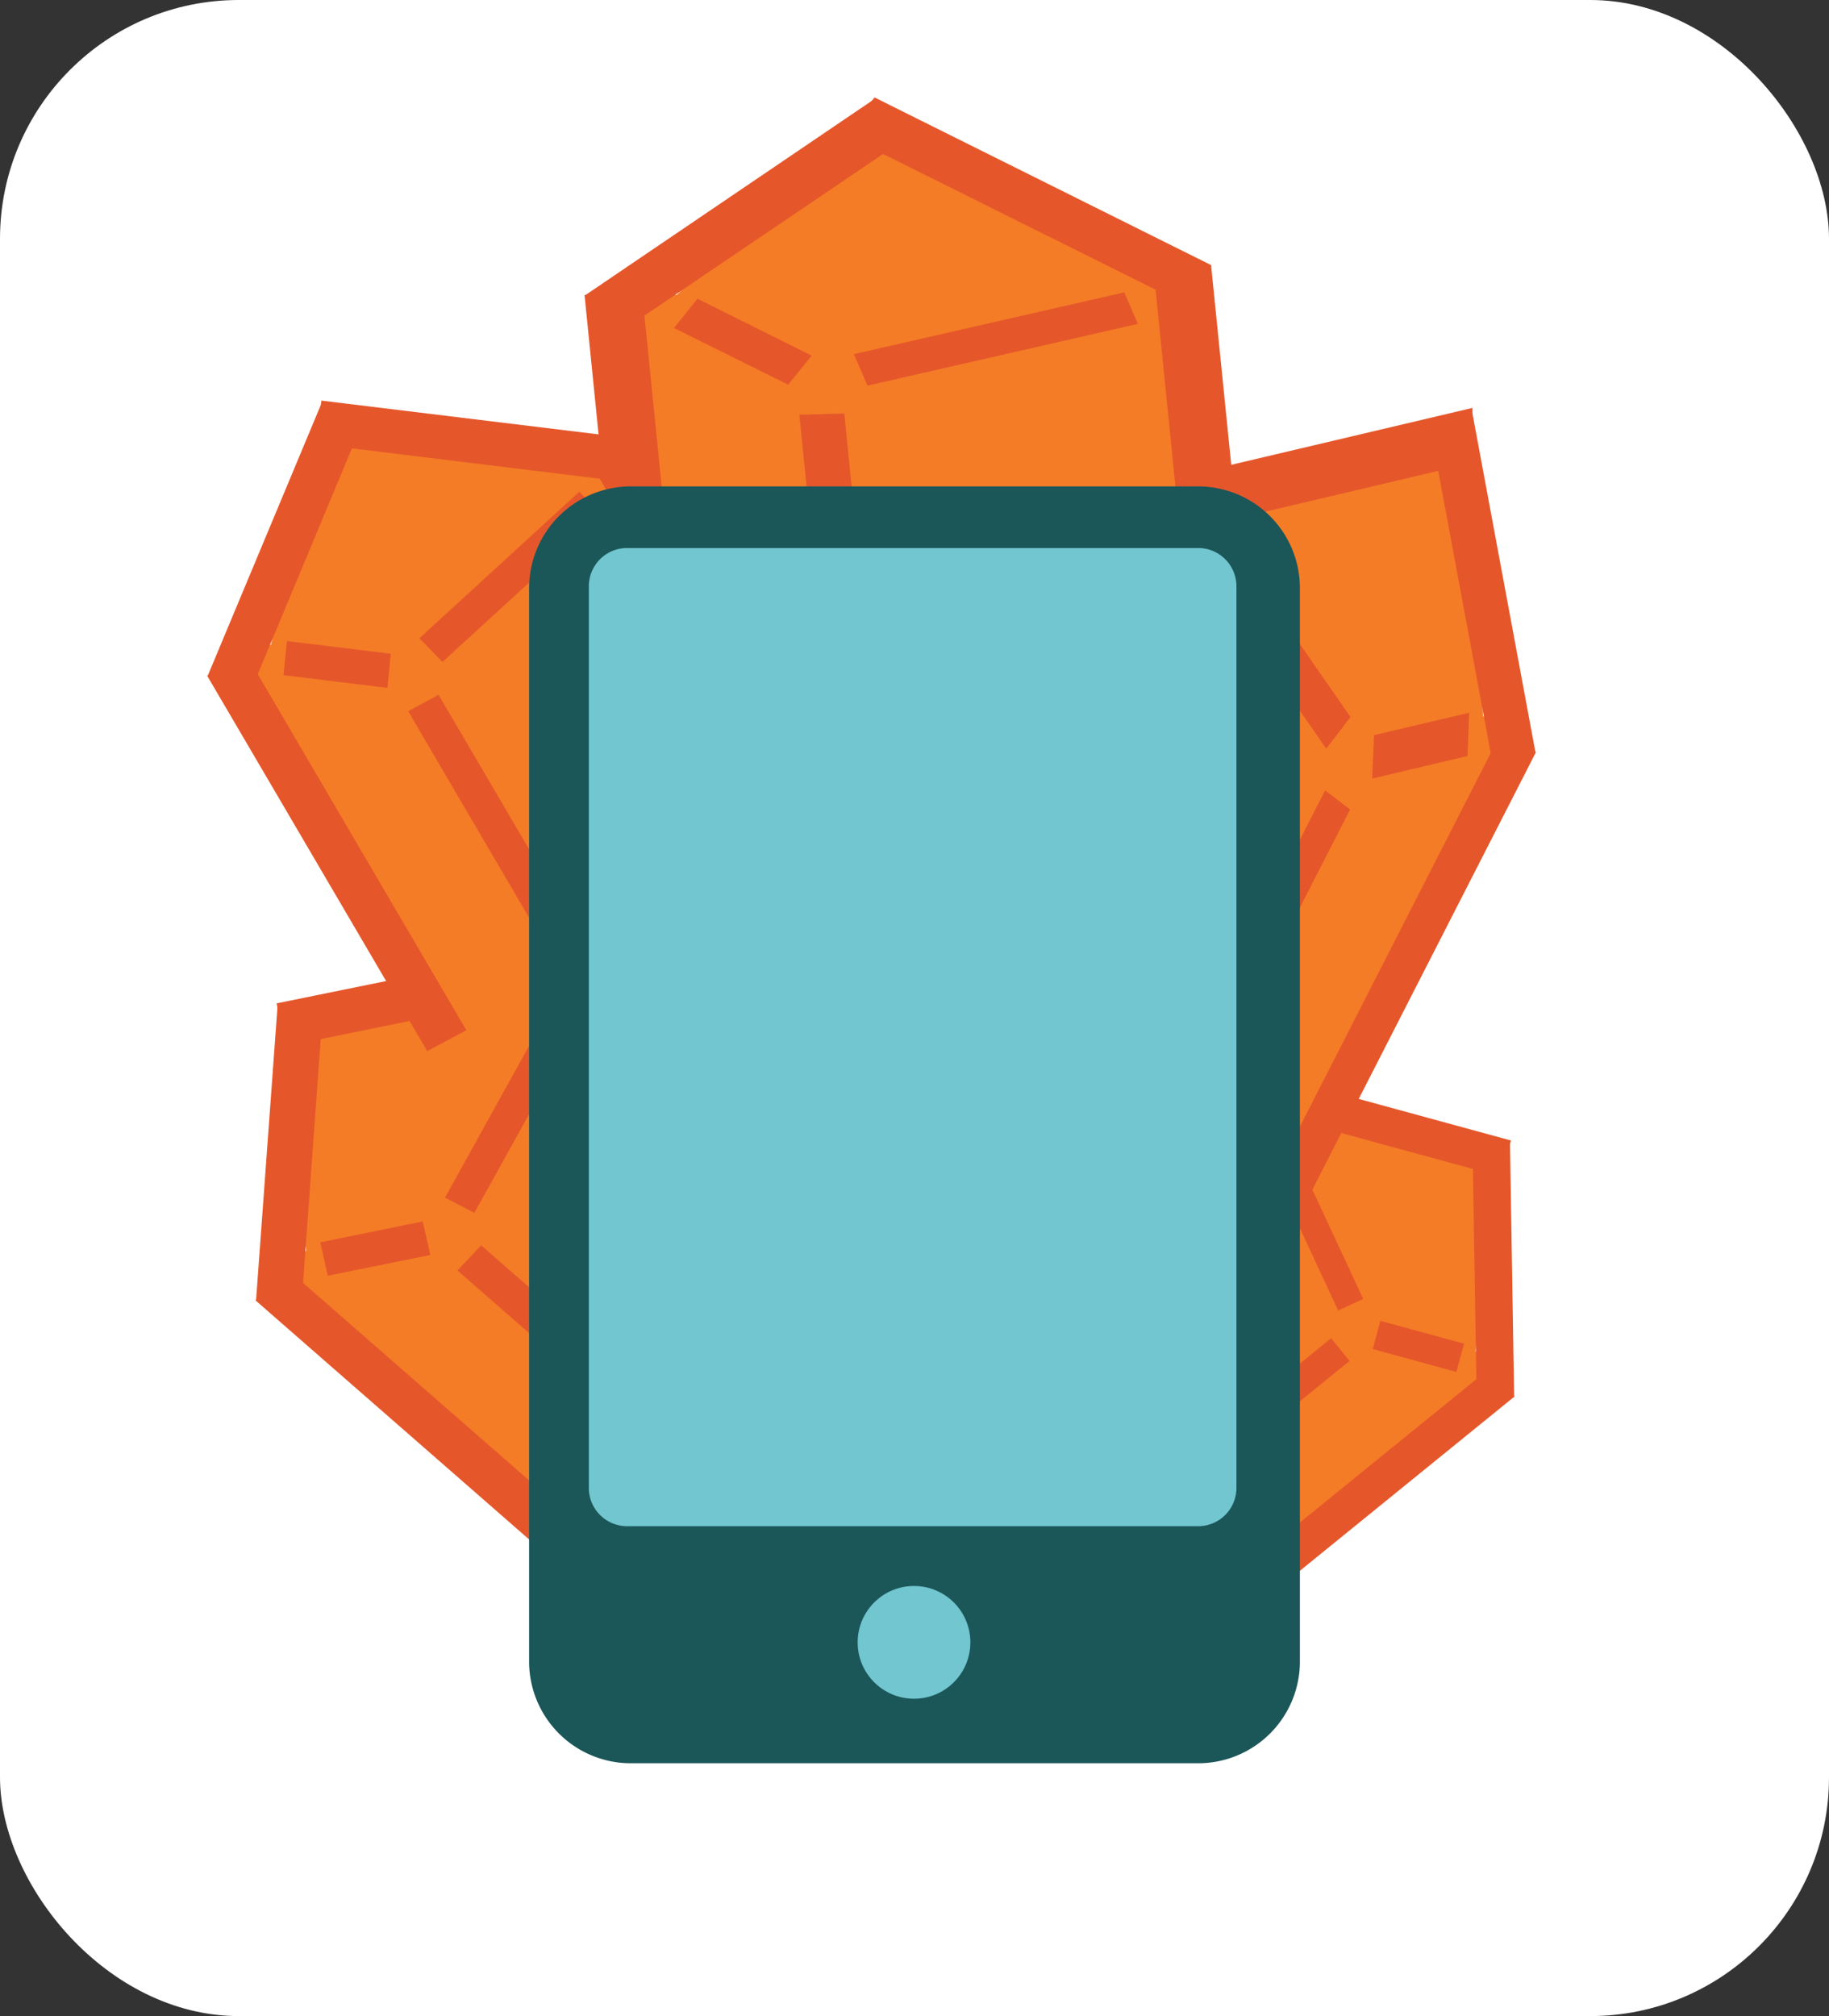 <svg xmlns="http://www.w3.org/2000/svg" viewBox="0 0 980 1080"><rect x="0" y="0" width="980" height="1080" fill="#333333" stroke="none"/><defs><style>.cls-1{fill:#fff;}.cls-2{fill:#f57c26;}.cls-3{fill:#e5572b;}.cls-4{fill:#1b5659;}.cls-4,.cls-5,.cls-6{stroke:#1b5659;stroke-miterlimit:10;}.cls-4,.cls-6{stroke-width:11px;}.cls-5,.cls-6{fill:#71c6d0;}.cls-5{stroke-width:10px;}</style></defs><g id="Layer_2" data-name="Layer 2"><g id="Layer_1-2" data-name="Layer 1"><rect class="cls-1" width="980" height="1080" rx="127.94"/><polygon class="cls-2" points="456.4 394 668 375.3 621.9 144 410.3 162.6 456.4 394"/><polygon class="cls-2" points="336.7 389.4 453.9 395.3 461.8 163 344.5 157.1 336.7 389.4"/><polygon class="cls-2" points="333.1 186 492.7 287.5 627.2 159.6 467.7 58.1 333.1 186"/><polygon class="cls-3" points="464.8 206.6 609.7 173.5 602.4 156.6 457.5 189.7 464.8 206.6"/><polygon class="cls-3" points="672.7 377.5 648.9 141.9 617.9 142.8 641.7 378.4 672.7 377.5"/><polygon class="cls-3" points="452.5 72.2 633 162.1 649.1 142.1 468.6 52.2 452.5 72.2"/><polygon class="cls-3" points="361.1 175.7 422.3 206.1 434.9 190.5 373.7 160 361.1 175.7"/><polygon class="cls-3" points="490 71.1 334.5 176.4 313.5 158.2 468.9 52.8 490 71.1"/><polygon class="cls-3" points="367.6 389.6 344.1 157.1 313.2 158 336.6 390.5 367.6 389.6"/><polygon class="cls-3" points="469.7 393.6 452.4 221.5 428.3 222.2 445.6 394.3 469.7 393.6"/><rect class="cls-2" x="549.33" y="632.48" width="195.69" height="138.79" transform="translate(-284.65 494.1) rotate(-34.75)"/><rect class="cls-2" x="604.8" y="736.37" width="195.7" height="76.1" transform="translate(-341.81 723.96) rotate(-45.02)"/><rect class="cls-2" x="660.47" y="609.17" width="141.3" height="131.6" transform="translate(-42.41 1300.88) rotate(-81.69)"/><rect class="cls-3" x="695.43" y="604.42" width="14.8" height="99.1" transform="translate(-210.23 357.39) rotate(-24.94)"/><rect class="cls-3" x="507.94" y="635.16" width="198.21" height="20.1" transform="translate(-270.91 526.89) rotate(-39.07)"/><rect class="cls-3" x="730.82" y="534.12" width="20.1" height="136.9" transform="translate(-35.52 1158.64) rotate(-74.73)"/><rect class="cls-3" x="752.1" y="697.93" width="15.7" height="46.5" transform="translate(-135.88 1264.43) rotate(-74.73)"/><rect class="cls-3" x="790.08" y="611.06" width="20.1" height="136.9" transform="translate(-11.05 13.23) rotate(-0.94)"/><rect class="cls-3" x="631.48" y="791.84" width="195.61" height="20.1" transform="translate(-342.32 638.98) rotate(-39.07)"/><rect class="cls-3" x="589.56" y="760.74" width="144.81" height="15.7" transform="translate(-336.39 589.1) rotate(-39.07)"/><polygon class="cls-2" points="617.6 624.3 506 520.4 653.2 266.7 764.8 370.7 617.6 624.3"/><polygon class="cls-2" points="688.7 665.3 618.3 626.9 735.1 351.1 805.5 389.6 688.7 665.3"/><polygon class="cls-2" points="796.9 428 652.4 485.3 641.9 283.1 786.5 225.7 796.9 428"/><polygon class="cls-3" points="710.6 401.1 644.8 306.1 657.8 289.1 723.6 384.1 710.6 401.1"/><polygon class="cls-3" points="502.1 521.1 638.7 253.9 656 267 519.4 534.2 502.1 521.1"/><polygon class="cls-3" points="787.8 248.2 637.3 283.7 638.5 254 789 218.5 787.8 248.2"/><polygon class="cls-3" points="786.3 405 735.2 417.1 736.2 393.8 787.2 381.8 786.3 405"/><polygon class="cls-3" points="766.9 232.3 801.1 416.2 822.7 402.9 788.5 219 766.9 232.3"/><polygon class="cls-3" points="670.9 653.6 805.7 389.8 823 402.9 688.2 666.6 670.9 653.6"/><polygon class="cls-3" points="610.2 618.7 710 423.4 723.4 433.6 623.6 628.9 610.2 618.7"/><polygon class="cls-2" points="380.7 788.1 483.8 660.9 296.6 520.5 193.5 647.7 380.7 788.1"/><polygon class="cls-2" points="311.8 849.2 380.3 790.4 222 620.2 153.5 679.1 311.8 849.2"/><polygon class="cls-2" points="167.5 705.9 326.1 692.6 310.5 528.8 151.9 542.1 167.5 705.9"/><polygon class="cls-3" points="254.2 649.7 310.6 548.1 294.7 540 238.4 641.6 254.2 649.7"/><polygon class="cls-3" points="487.9 659.9 310 504.5 293.6 521.8 471.5 677.2 487.9 659.9"/><polygon class="cls-3" points="153.4 560.4 315.4 527.4 310.2 504.5 148.2 537.5 153.4 560.4"/><polygon class="cls-3" points="175.6 683.4 230.6 672.3 226.5 654.3 171.6 665.5 175.6 683.4"/><polygon class="cls-3" points="173.1 539.4 161.6 698.3 137.2 696.5 148.8 537.7 173.1 539.4"/><polygon class="cls-3" points="328.9 832.7 153.3 679.3 136.9 696.6 312.5 850 328.9 832.7"/><polygon class="cls-3" points="387.8 780.6 257.8 667.1 245.1 680.6 375 794.1 387.8 780.6"/><polygon class="cls-2" points="313.3 526 451.3 438 318.3 245.5 180.2 333.4 313.3 526"/><polygon class="cls-2" points="228.5 562.1 312.2 528 215.9 316.5 132.3 350.6 228.5 562.1"/><polygon class="cls-2" points="137.1 380.4 291.7 418.1 328.8 257.8 174.2 220.2 137.1 380.4"/><polygon class="cls-3" points="237.1 354.6 322.8 276.1 310.4 263.4 224.7 341.9 237.1 354.6"/><polygon class="cls-3" points="455.5 438.4 336.1 234.6 315.1 245.8 434.5 449.6 455.5 438.4"/><polygon class="cls-3" points="169.8 237.9 333.9 258 336.3 234.6 172.2 214.6 169.8 237.9"/><polygon class="cls-3" points="151.9 361.7 207.6 368.5 209.4 350.2 153.7 343.4 151.9 361.7"/><polygon class="cls-3" points="195.2 224.3 133.9 371.3 111.3 362 172.7 215 195.2 224.3"/><polygon class="cls-3" points="249.9 551.9 132 350.7 111 362 228.9 563.1 249.9 551.9"/><polygon class="cls-3" points="322.3 521.1 235 372.2 218.7 381 305.9 529.9 322.3 521.1"/><path class="cls-4" d="M642,939.07H338a49,49,0,0,1-49-49v-575a49,49,0,0,1,49-49H642a49,49,0,0,1,49,49v575A49,49,0,0,1,642,939.07Z"/><circle class="cls-5" cx="489.74" cy="879.8" r="35.2"/><path class="cls-6" d="M642,823.07H336a26,26,0,0,1-26-26v-483a26,26,0,0,1,26-26H642a26,26,0,0,1,26,26v483A26,26,0,0,1,642,823.07Z"/></g></g></svg>